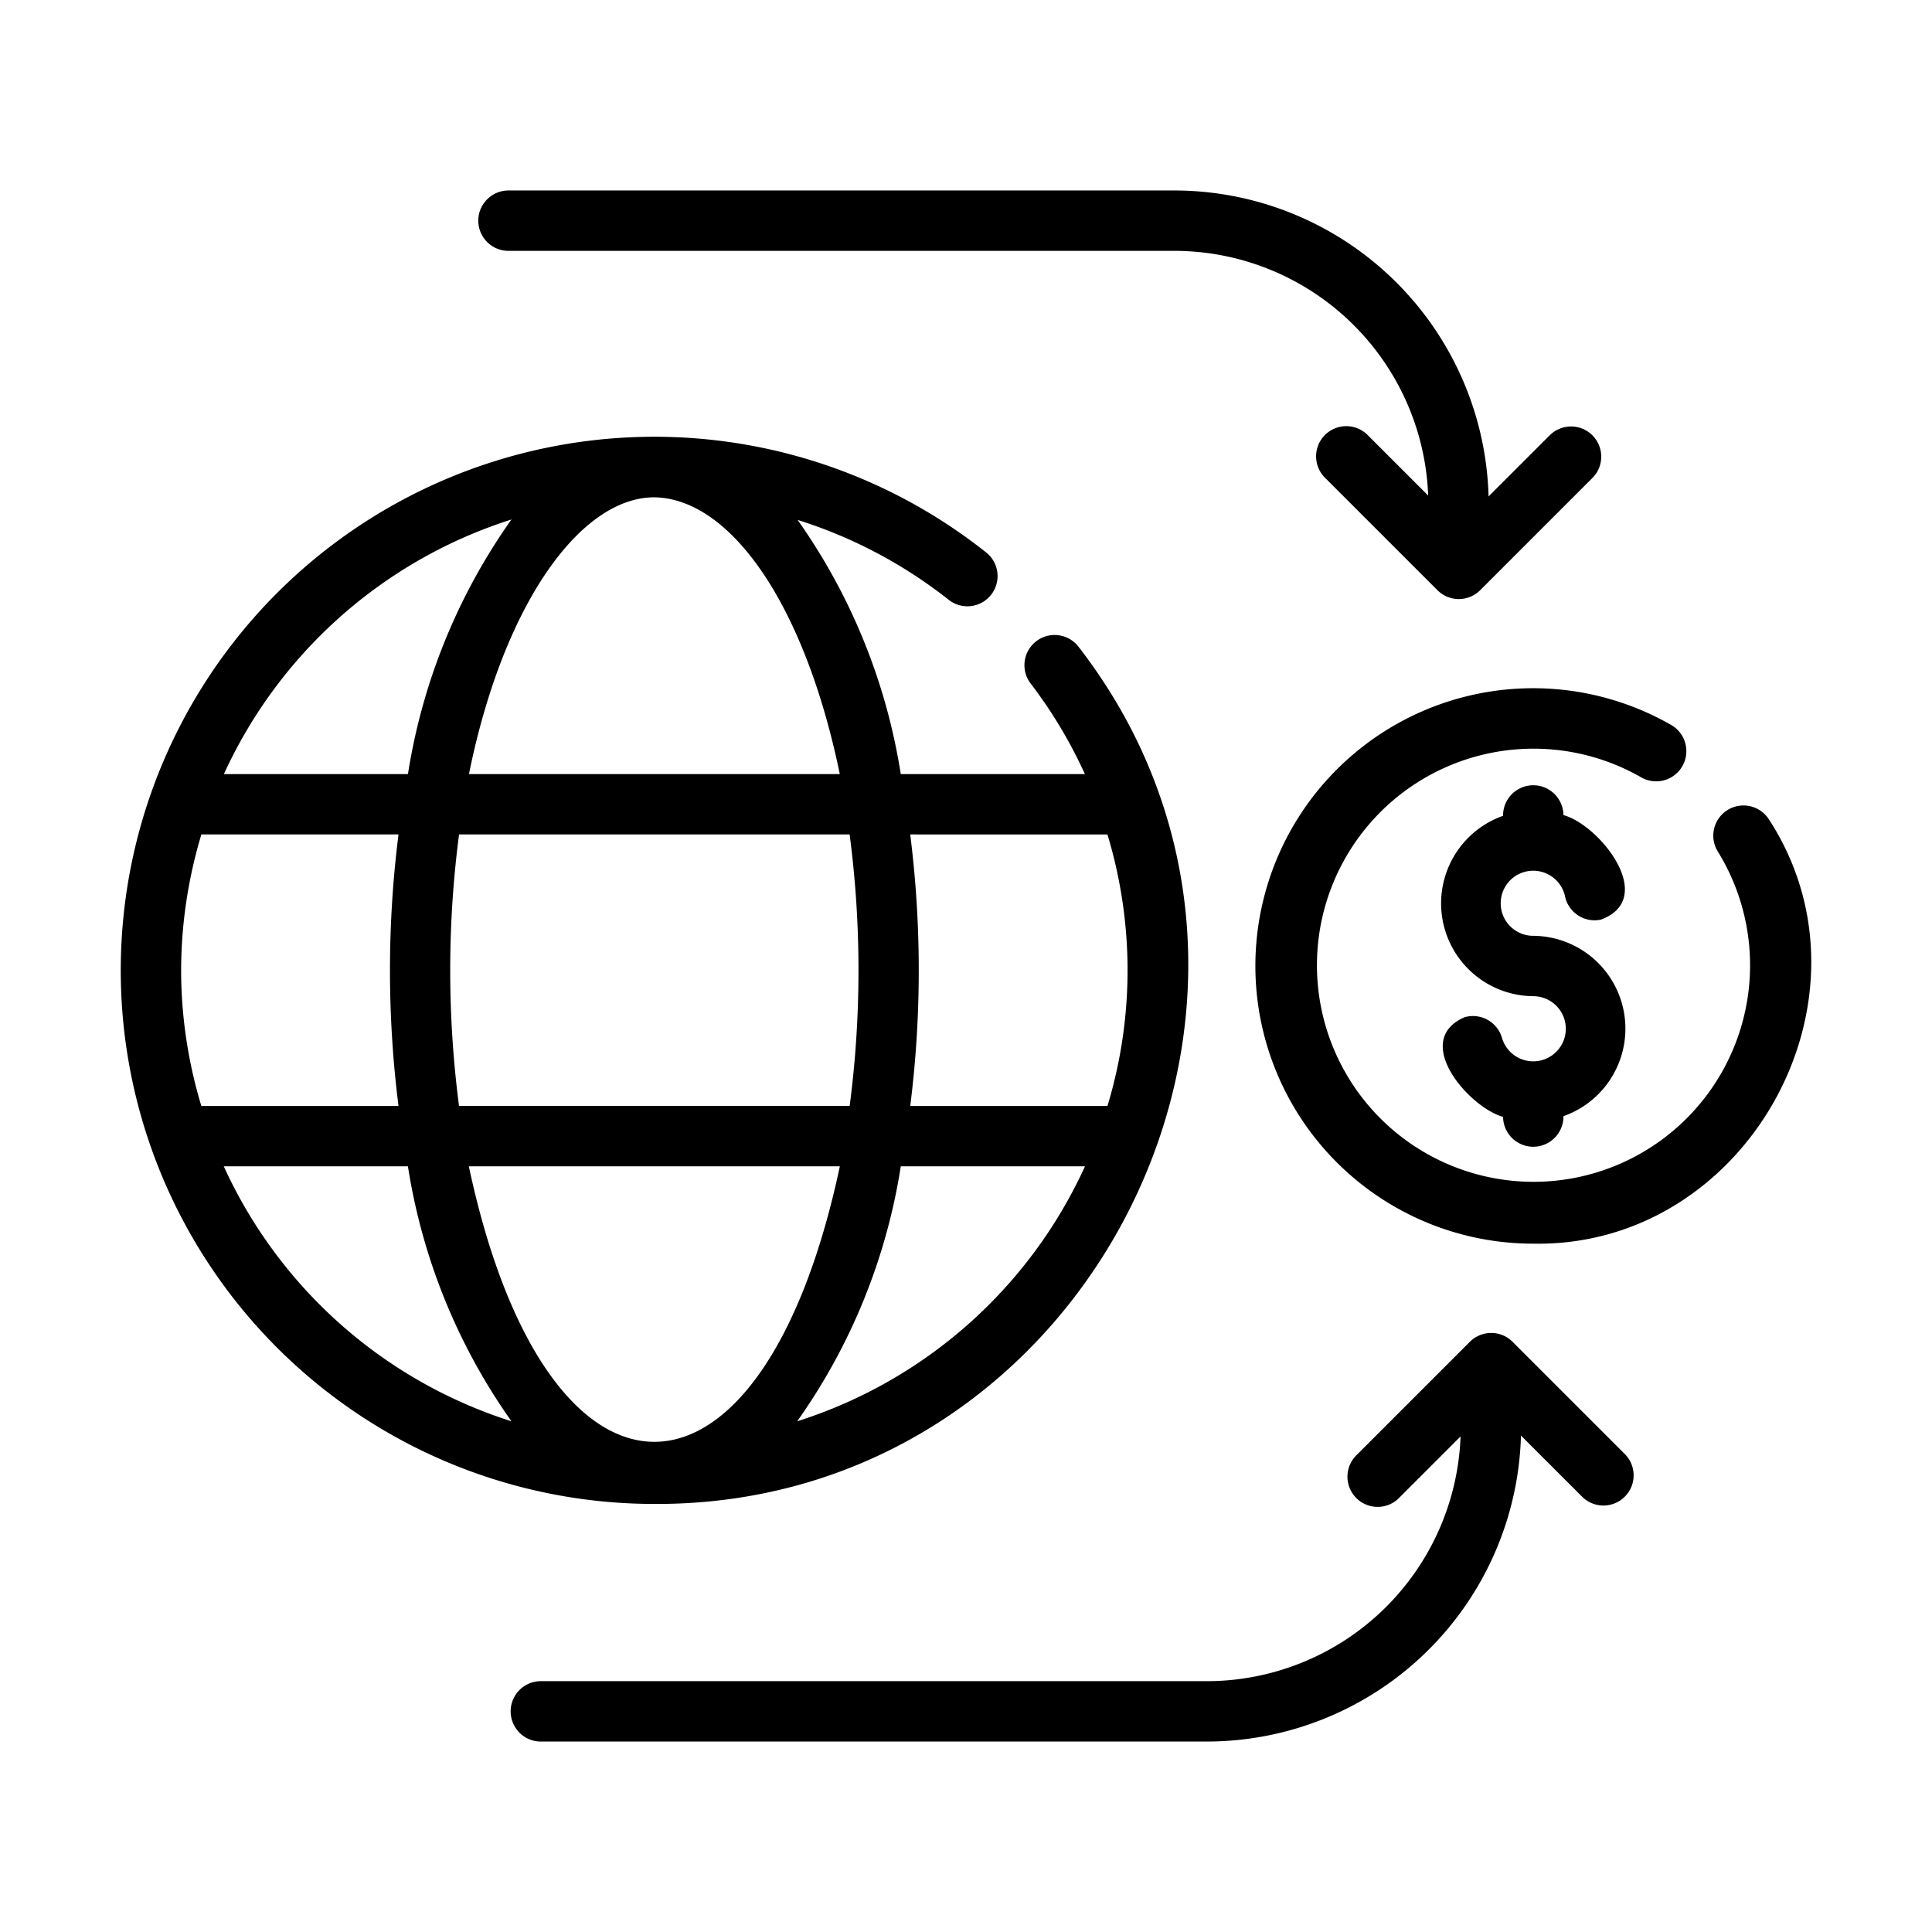 <svg xmlns="http://www.w3.org/2000/svg" version="1.1" xmlns:xlink="http://www.w3.org/1999/xlink" x="0" y="0" viewBox="0 0 64 64" style="enable-background:new 0 0 512 512" xml:space="preserve">
                        <g>
                          <path d="M35.719 21.413a1 1 0 0 0-1.586 1.218 15.554 15.554 0 0 1 1.806 3.012h-6.1a19.93 19.93 0 0 0-3.417-8.42 15.637 15.637 0 0 1 5.012 2.652 1 1 0 0 0 1.245-1.565 17.676 17.676 0 1 0-11.002 31.51c14.511.067 22.936-16.94 14.042-28.407zm.966 6.23a15.507 15.507 0 0 1 .001 8.994h-6.533a35.942 35.942 0 0 0-.001-8.995zM29.84 38.635h6.102a15.688 15.688 0 0 1-9.534 8.447 19.91 19.91 0 0 0 3.432-8.447zm-1.402-6.491a34.461 34.461 0 0 1-.292 4.492h-12.94a34.731 34.731 0 0 1 .001-8.995h12.938a34.461 34.461 0 0 1 .293 4.503zm-6.812-15.67c2.533-.006 5.021 3.488 6.193 9.168H15.535c1.138-5.63 3.672-9.12 6.092-9.168zm-4.683.734a19.903 19.903 0 0 0-3.429 8.434H7.417a15.707 15.707 0 0 1 9.527-8.434zM6 32.149a15.682 15.682 0 0 1 .671-4.507h6.53a35.936 35.936 0 0 0 0 8.995H6.67A15.558 15.558 0 0 1 6 32.15zm1.413 6.487h6.1a19.912 19.912 0 0 0 3.43 8.446 15.69 15.69 0 0 1-9.53-8.446zm8.118 0h12.29c-2.589 12.171-9.703 12.166-12.29 0zM16.844 8.31H38.91a8.42 8.42 0 0 1 8.4 8.106l-2.018-2.018a1 1 0 0 0-1.414 1.414l3.74 3.74a1 1 0 0 0 1.414 0l3.74-3.74a1 1 0 0 0-1.413-1.414l-2.048 2.047A10.421 10.421 0 0 0 38.911 6.31H16.844a1 1 0 0 0 0 2zM50.105 44.448a1 1 0 0 0-1.413 0l-3.74 3.74a1 1 0 1 0 1.413 1.414l2.018-2.018a8.419 8.419 0 0 1-8.4 8.107H17.916a1 1 0 0 0 0 2h22.067a10.42 10.42 0 0 0 10.401-10.136l2.048 2.047a1 1 0 0 0 1.413-1.414zM58.589 27.13a1 1 0 0 0-1.694 1.062 7.174 7.174 0 1 1-2.549-2.453 1 1 0 1 0 .992-1.736 9.2 9.2 0 1 0-4.545 17.195c7.082.128 11.668-8.14 7.796-14.068z" fill="currentColor" opacity="1" data-original="#000000"></path>
                          <path d="M49.754 34.379a1.001 1.001 0 0 0-1.238-.682c-1.769.767.123 2.972 1.275 3.302a1 1 0 1 0 2-.024 3.075 3.075 0 0 0-1-5.975 1.078 1.078 0 1 1 1.053-1.306 1 1 0 0 0 1.187.77c1.894-.7-.034-3.134-1.24-3.463a1 1 0 1 0-2 .024 3.075 3.075 0 0 0 1 5.975 1.079 1.079 0 1 1-1.037 1.379z" fill="currentColor" opacity="1" data-original="#000000"></path>
                        </g>
                      </svg>